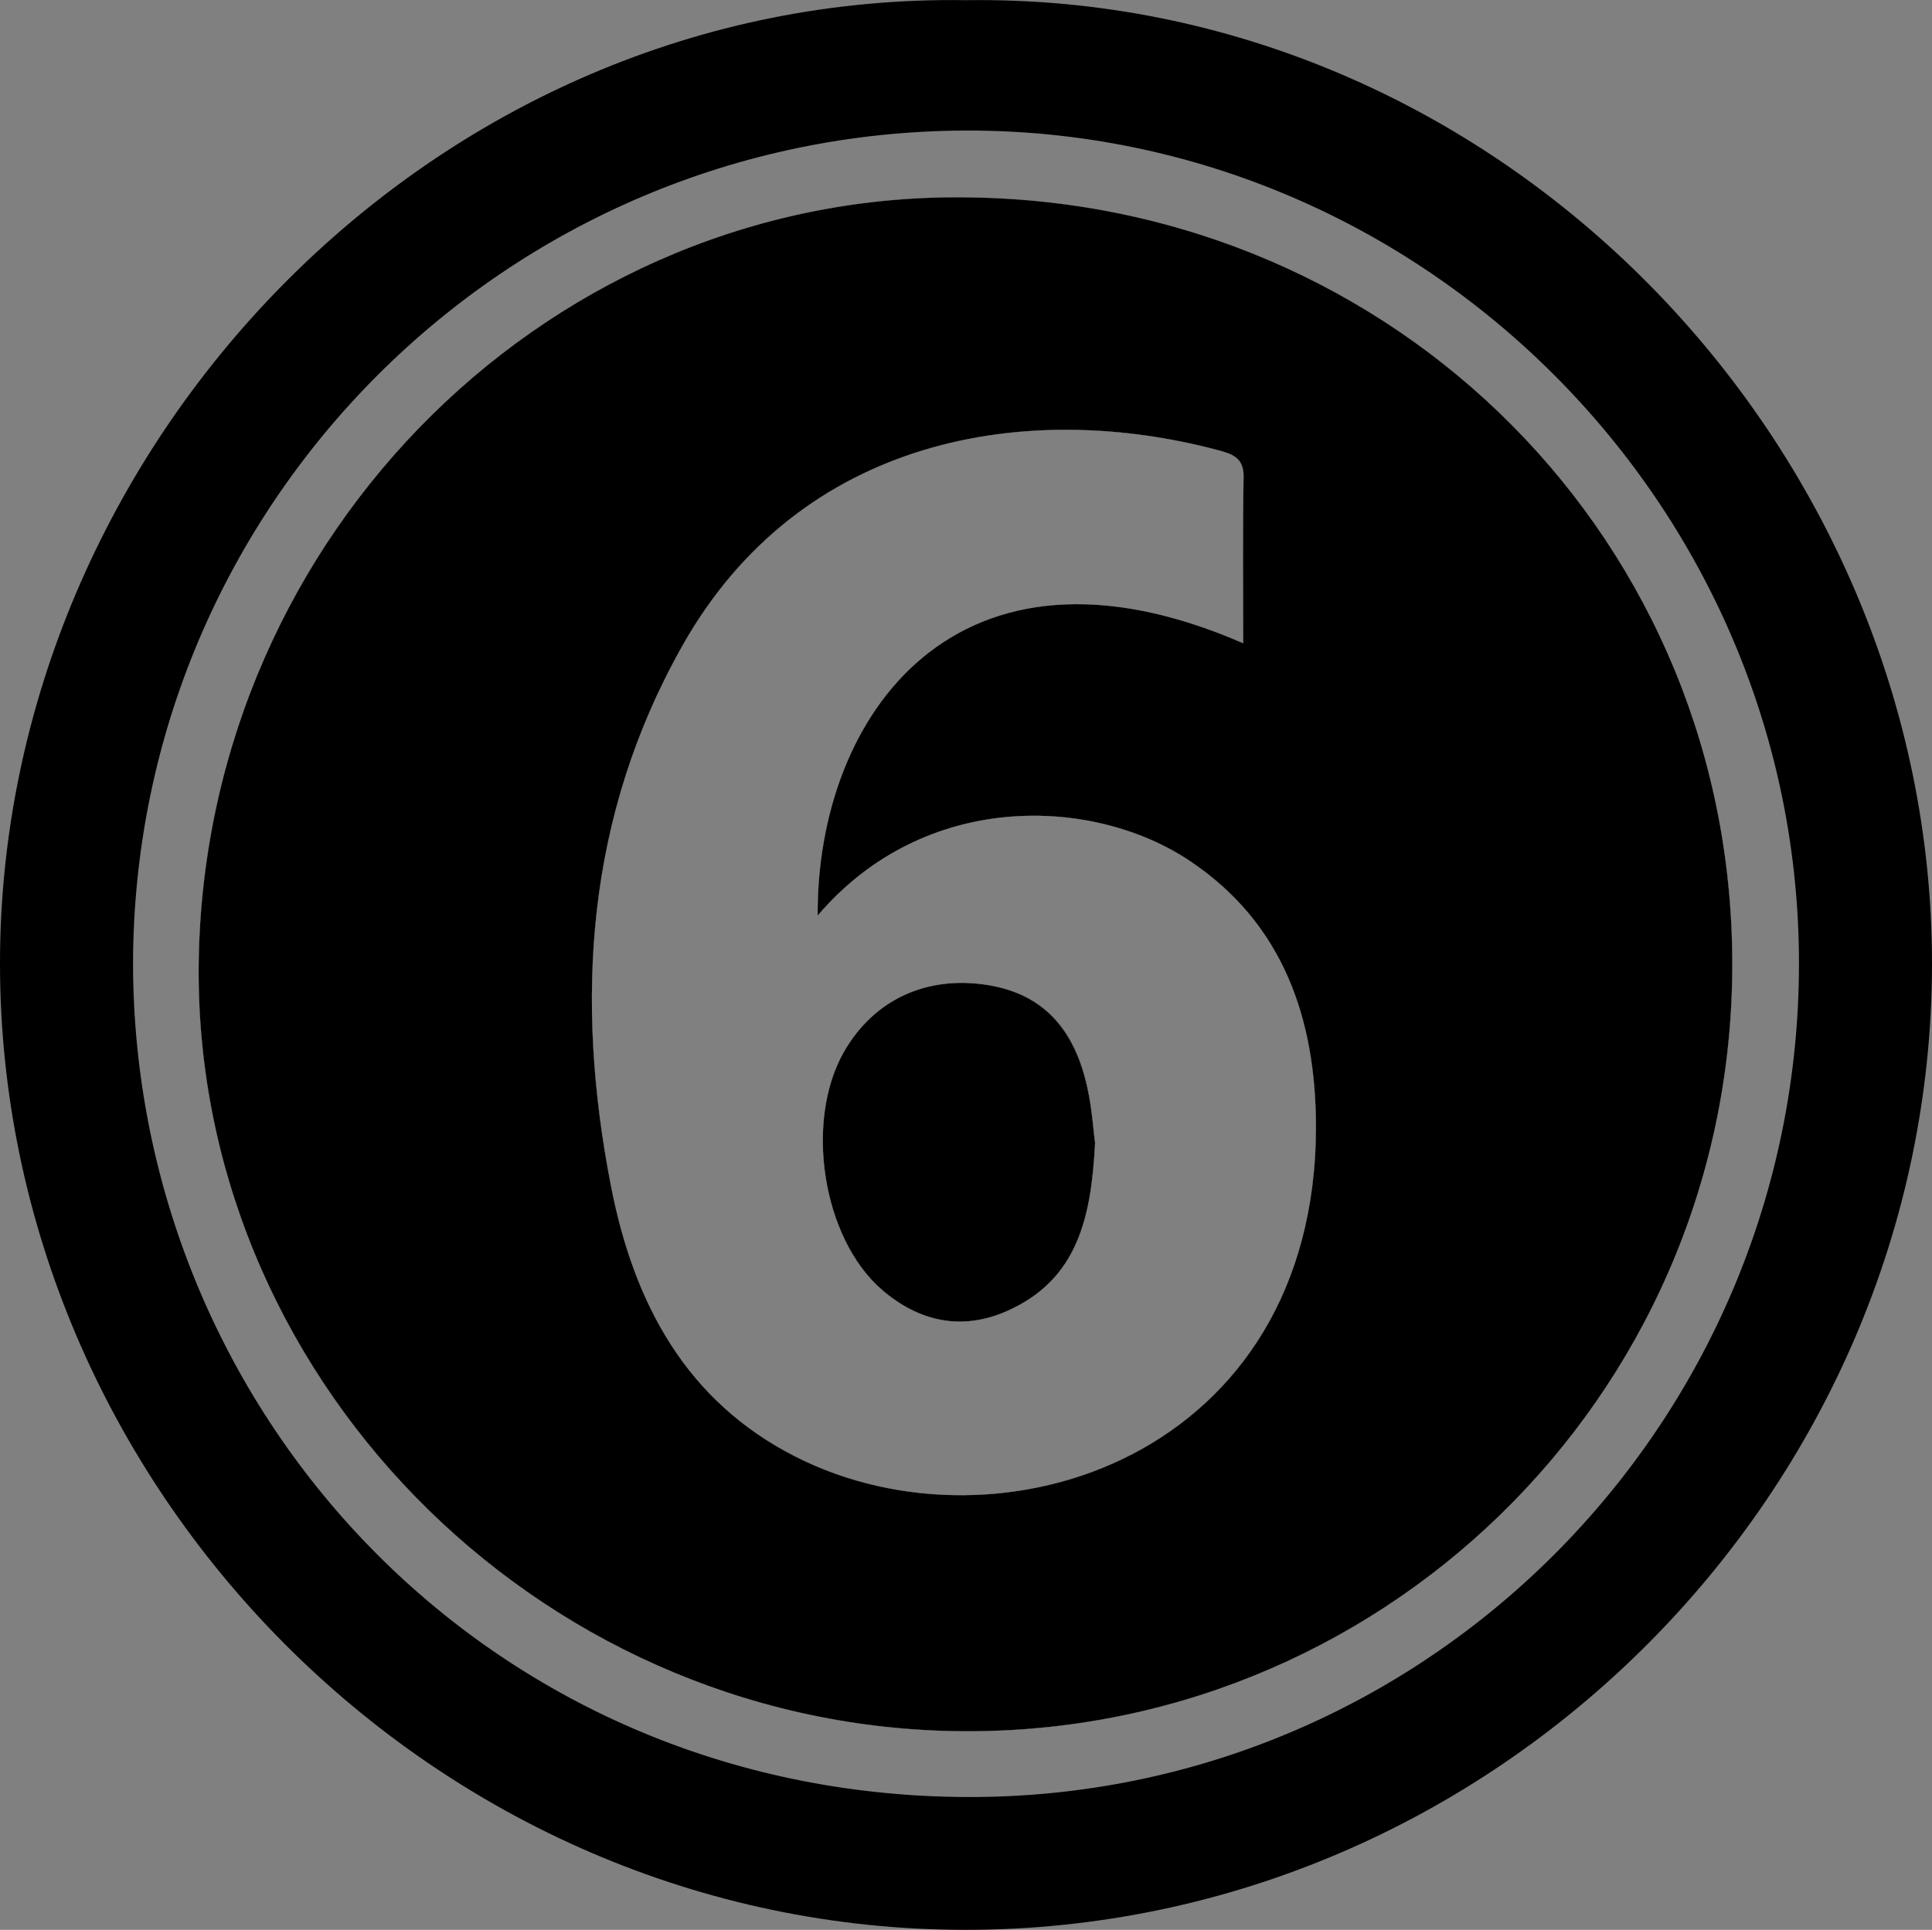 <?xml version="1.0" encoding="utf-8"?>
<!-- Generator: Adobe Illustrator 24.0.0, SVG Export Plug-In . SVG Version: 6.00 Build 0)  -->
<svg version="1.1" id="Layer_1" xmlns="http://www.w3.org/2000/svg" xmlns:xlink="http://www.w3.org/1999/xlink" x="0px" y="0px"
	 viewBox="0 0 1022.4 1021.5" style="enable-background:new 0 0 1022.4 1021.5;" xml:space="preserve">
<rect x="0" y="0" width="1022.4" height="1021.5" fill="#808080" stroke="none"/>
<style type="text/css">
	.st0{fill:#FEFEFE;}
</style>
<path d="M575.5,575.8c2.3,10.5,3,21.4,4,29.3c-2,38.9-9,72.2-46.5,88.8c-24.3,10.8-46.9,5.5-66.3-11.2c-31.7-27.5-41-89.6-20-126.1
	c15.8-27.5,43.7-40.4,76-35.2C551.1,525.9,568.5,543.5,575.5,575.8z"/>
<path d="M513.8,104.5L513.8,104.5c-220.1-4.2-404.1,177-408.6,402.3c-4.3,219.5,176.9,405.3,399.3,409.5
	c224.1,4.2,410.2-175.4,412.2-402.2C918.7,286.9,738.9,107.9,513.8,104.5z M421.3,771.2c-58.2-29.4-85.7-81.2-97.8-142.5
	C303.9,529,310.2,432.2,361,342c62.8-111.6,183.1-130.4,283.3-103.8c7.5,2,14,3.9,13.8,14.2c-0.5,29.1-0.2,58.2-0.2,88.1
	c-152.1-66.3-225.8,38.9-225.2,144.1c56.8-66.6,145.6-62.8,196.2-29.4c50.7,33.5,67.4,84.9,67.5,141.1
	C696.4,770.5,529.6,825.9,421.3,771.2z"/>
<path d="M511.4,0.1C228.8-4.4-0.1,236.3,0,510.1c0.1,276.9,229.9,511.4,511,511.4c280.1,0,511-232.2,511.4-510.9
	C1022.7,235,793-3.9,511.4,0.1z M511.6,951.2c-253.9-1-441-204.4-441.2-441.4C71,266.9,267.8,70,510.8,69.1
	C753.3,68.3,952.6,267.9,952,511C951.5,753.8,754.9,952.1,511.6,951.2z"/>
<path class="st0" d="M575.5,575.8c2.3,10.5,3,21.4,4,29.3c-2,38.9-9,72.2-46.5,88.8c-24.3,10.8-46.9,5.5-66.3-11.2
	c-31.7-27.5-41-89.6-20-126.1c15.8-27.5,43.7-40.4,76-35.2C551.1,525.9,568.5,543.5,575.5,575.8z"/>
<path class="st0" d="M513.8,104.5L513.8,104.5c-220.1-4.2-404.1,177-408.6,402.3c-4.3,219.5,176.9,405.3,399.3,409.5
	c224.1,4.2,410.2-175.4,412.2-402.2C918.7,286.9,738.9,107.9,513.8,104.5z M421.3,771.2c-58.2-29.4-85.7-81.2-97.8-142.5
	C303.9,529,310.2,432.2,361,342c62.8-111.6,183.1-130.4,283.3-103.8c7.5,2,14,3.9,13.8,14.2c-0.5,29.1-0.2,58.2-0.2,88.1
	c-152.1-66.3-225.8,38.9-225.2,144.1c56.8-66.6,145.6-62.8,196.2-29.4c50.7,33.5,67.4,84.9,67.5,141.1
	C696.4,770.5,529.6,825.9,421.3,771.2z"/>
<path d="M575.5,575.8c2.3,10.5,3,21.4,4,29.3c-2,38.9-9,72.2-46.5,88.8c-24.3,10.8-46.9,5.5-66.3-11.2c-31.7-27.5-41-89.6-20-126.1
	c15.8-27.5,43.7-40.4,76-35.2C551.1,525.9,568.5,543.5,575.5,575.8z"/>
<path d="M513.8,104.5L513.8,104.5c-220.1-4.2-404.1,177-408.6,402.3c-4.3,219.5,176.9,405.3,399.3,409.5
	c224.1,4.2,410.2-175.4,412.2-402.2C918.7,286.9,738.9,107.9,513.8,104.5z M421.3,771.2c-58.2-29.4-85.7-81.2-97.8-142.5
	C303.9,529,310.2,432.2,361,342c62.8-111.6,183.1-130.4,283.3-103.8c7.5,2,14,3.9,13.8,14.2c-0.5,29.1-0.2,58.2-0.2,88.1
	c-152.1-66.3-225.8,38.9-225.2,144.1c56.8-66.6,145.6-62.8,196.2-29.4c50.7,33.5,67.4,84.9,67.5,141.1
	C696.4,770.5,529.6,825.9,421.3,771.2z"/>
<path class="st0" d="M579.5,605.1c-2,38.9-9,72.2-46.5,88.8c-24.3,10.8-46.9,5.5-66.3-11.2c-31.7-27.5-41-89.6-20-126.1
	c15.8-27.5,43.7-40.4,76-35.2c28.3,4.6,45.7,22.2,52.7,54.4C577.8,586.3,578.5,597.2,579.5,605.1z"/>
<path d="M579.5,605.1c-2,38.9-9,72.2-46.5,88.8c-24.3,10.8-46.9,5.5-66.3-11.2c-31.7-27.5-41-89.6-20-126.1
	c15.8-27.5,43.7-40.4,76-35.2c28.3,4.6,45.7,22.2,52.7,54.4C577.8,586.3,578.5,597.2,579.5,605.1z"/>
</svg>

